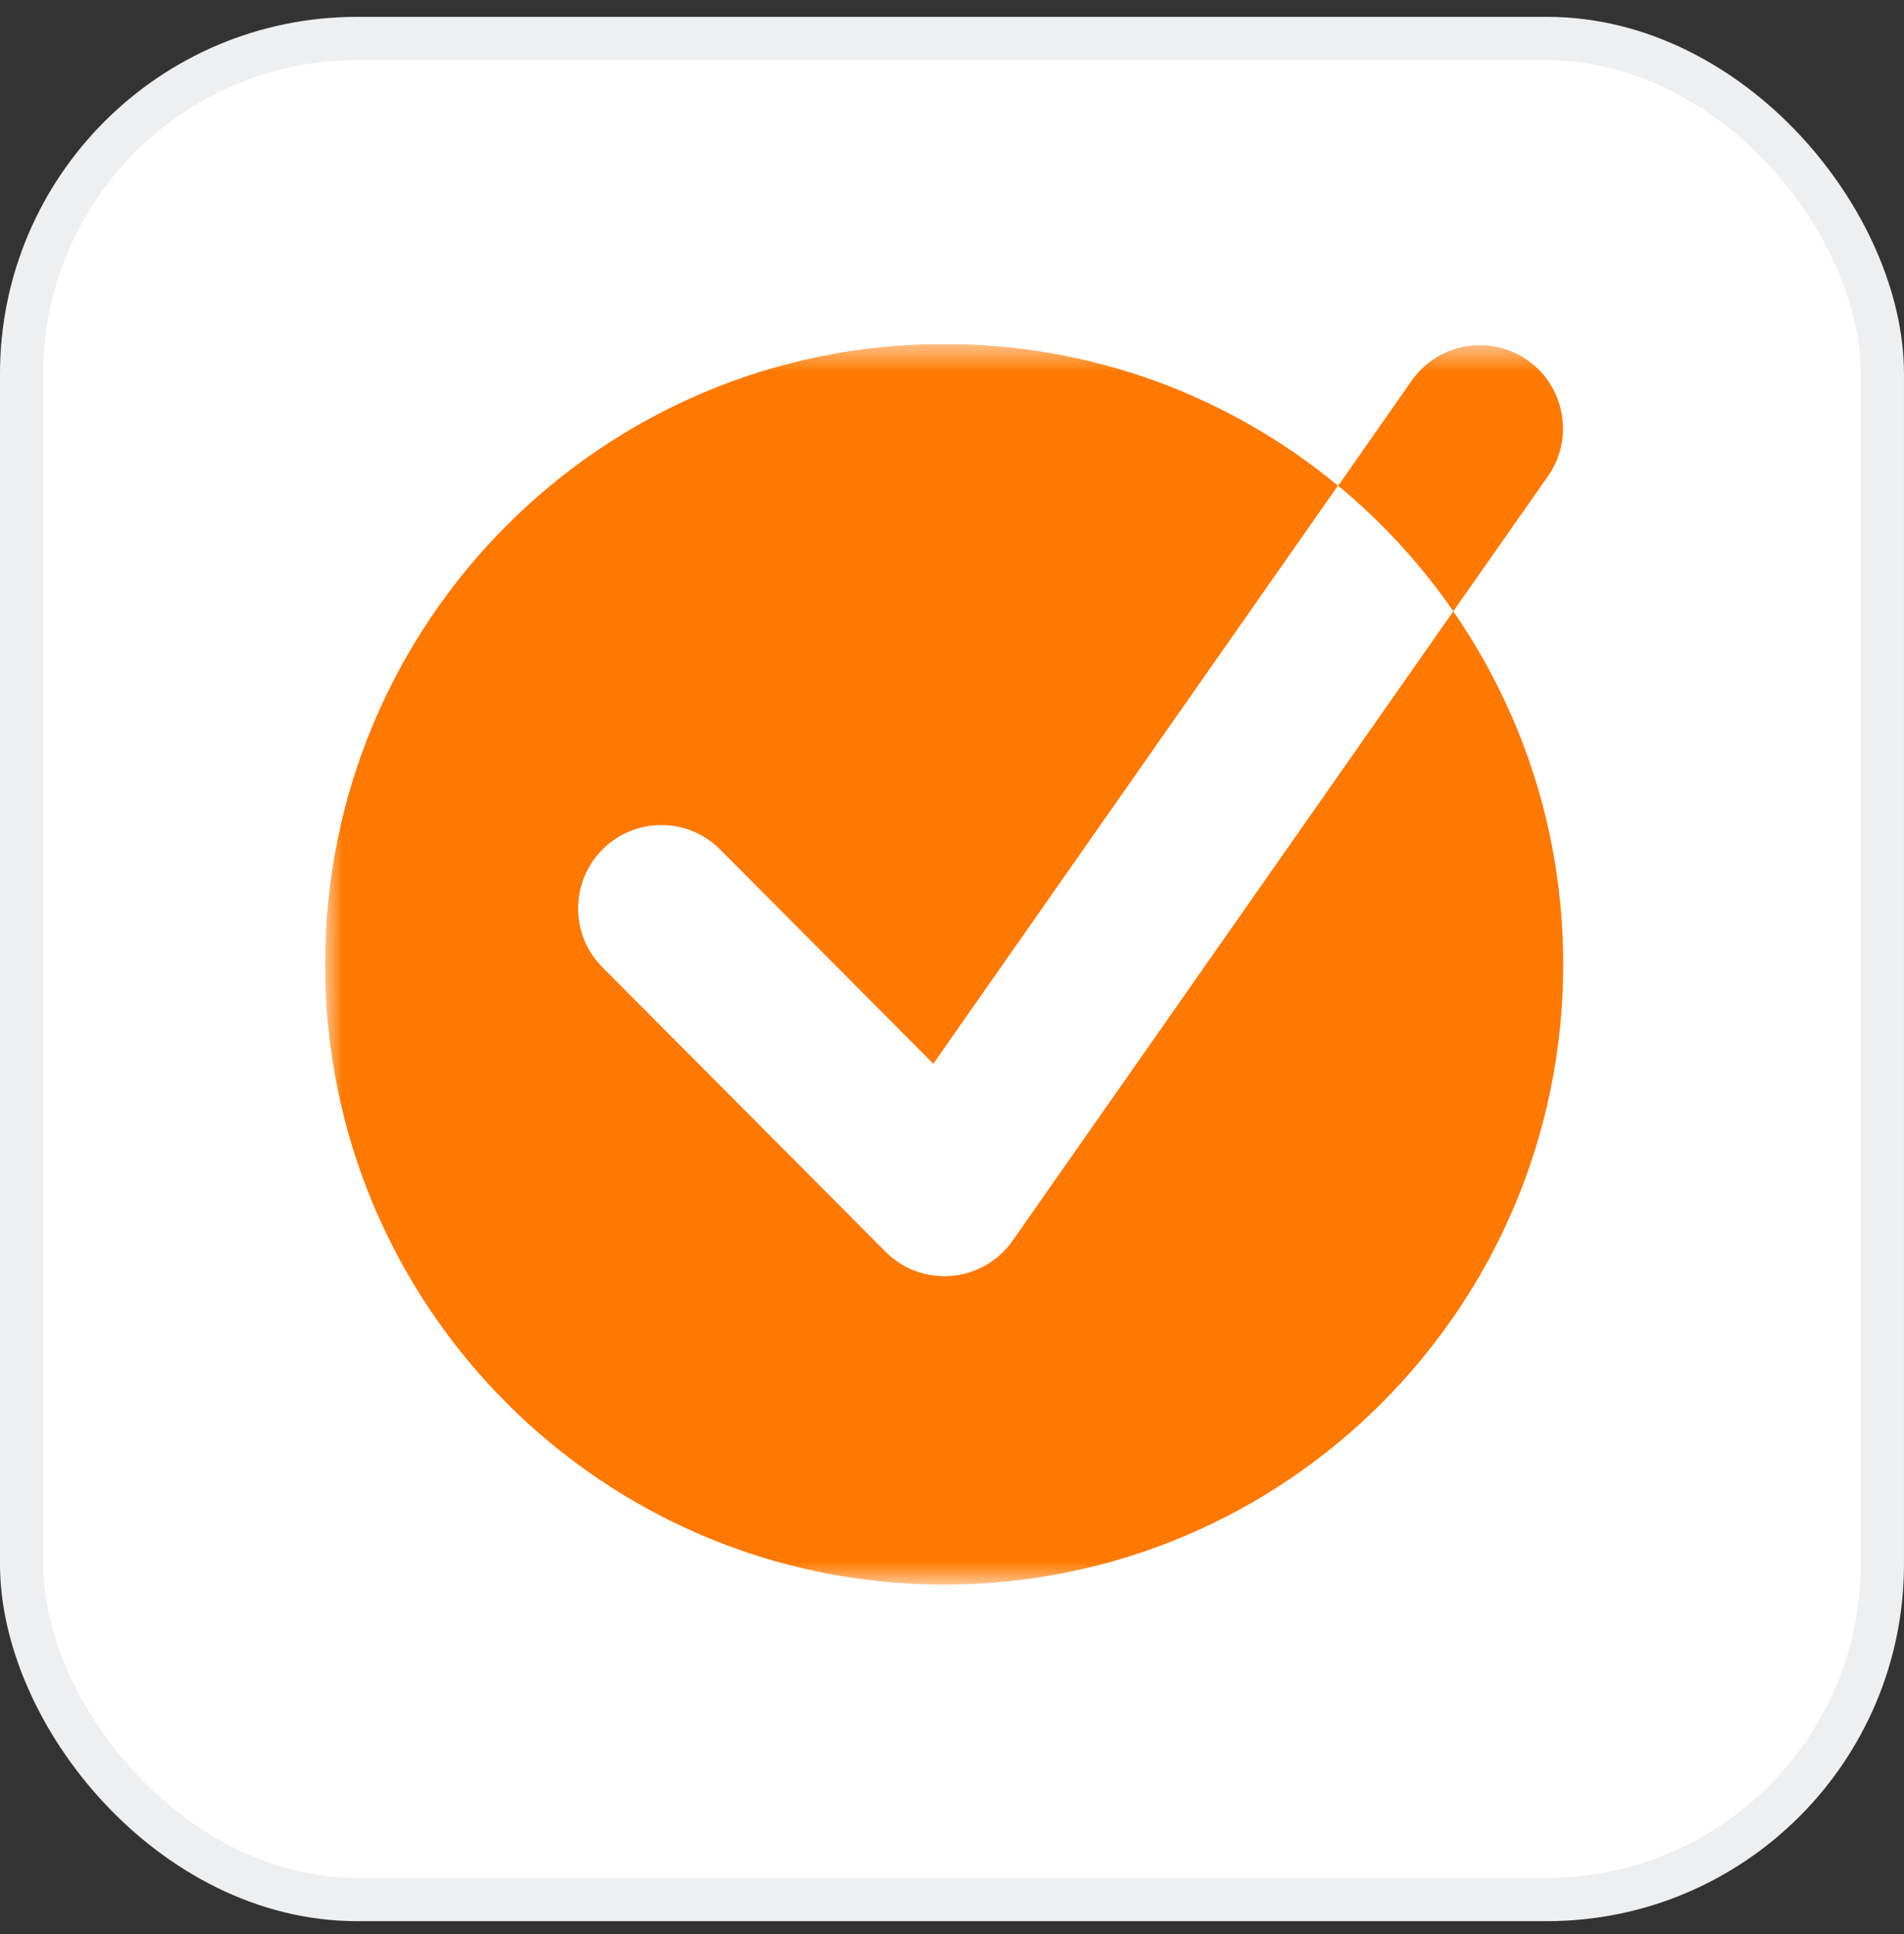 <svg width="64" height="65" viewBox="0 0 64 65" fill="none" xmlns="http://www.w3.org/2000/svg">
<rect x="0" y="0" width="64" height="65" fill="#333333" stroke="none"/>
<rect x="0.727" y="1.294" width="62.545" height="62.545" rx="11.273" fill="white"/>
<rect x="0.727" y="1.294" width="62.545" height="62.545" rx="11.273" stroke="#EEEFF1" stroke-width="1.455"/>
<g clip-path="url(#clip0_360_20546)">
<mask id="mask0_360_20546" style="mask-type:luminance" maskUnits="userSpaceOnUse" x="10" y="11" width="44" height="43">
<path d="M53.395 11.56H10.928V53.256H53.395V11.56Z" fill="white"/>
</mask>
<g mask="url(#mask0_360_20546)">
<path d="M48.85 20.546L52.029 16.01C52.373 15.521 52.537 14.959 52.537 14.404C52.537 13.52 52.123 12.653 51.348 12.107C50.085 11.22 48.338 11.524 47.452 12.793L44.979 16.327C41.378 13.348 36.769 11.56 31.737 11.56C20.245 11.56 10.928 20.895 10.928 32.408C10.928 43.921 20.245 53.256 31.737 53.256C43.228 53.256 52.545 43.921 52.545 32.408C52.545 28 51.18 23.915 48.85 20.546Z" fill="#FF7900"/>
<path d="M24.207 28.552C23.116 27.455 21.345 27.455 20.254 28.548C19.704 29.094 19.434 29.813 19.434 30.532C19.434 31.247 19.704 31.962 20.25 32.509L29.768 42.07C30.293 42.6 31.007 42.891 31.749 42.891C31.831 42.891 31.909 42.891 31.991 42.879C32.815 42.809 33.566 42.374 34.038 41.696L48.851 20.544C47.756 18.962 46.452 17.541 44.975 16.32L31.372 35.75L24.207 28.552Z" fill="white"/>
</g>
</g>
<defs>
<clipPath id="clip0_360_20546">
<rect width="42.793" height="42" fill="white" transform="translate(10.604 11.566)"/>
</clipPath>
</defs>
</svg>
